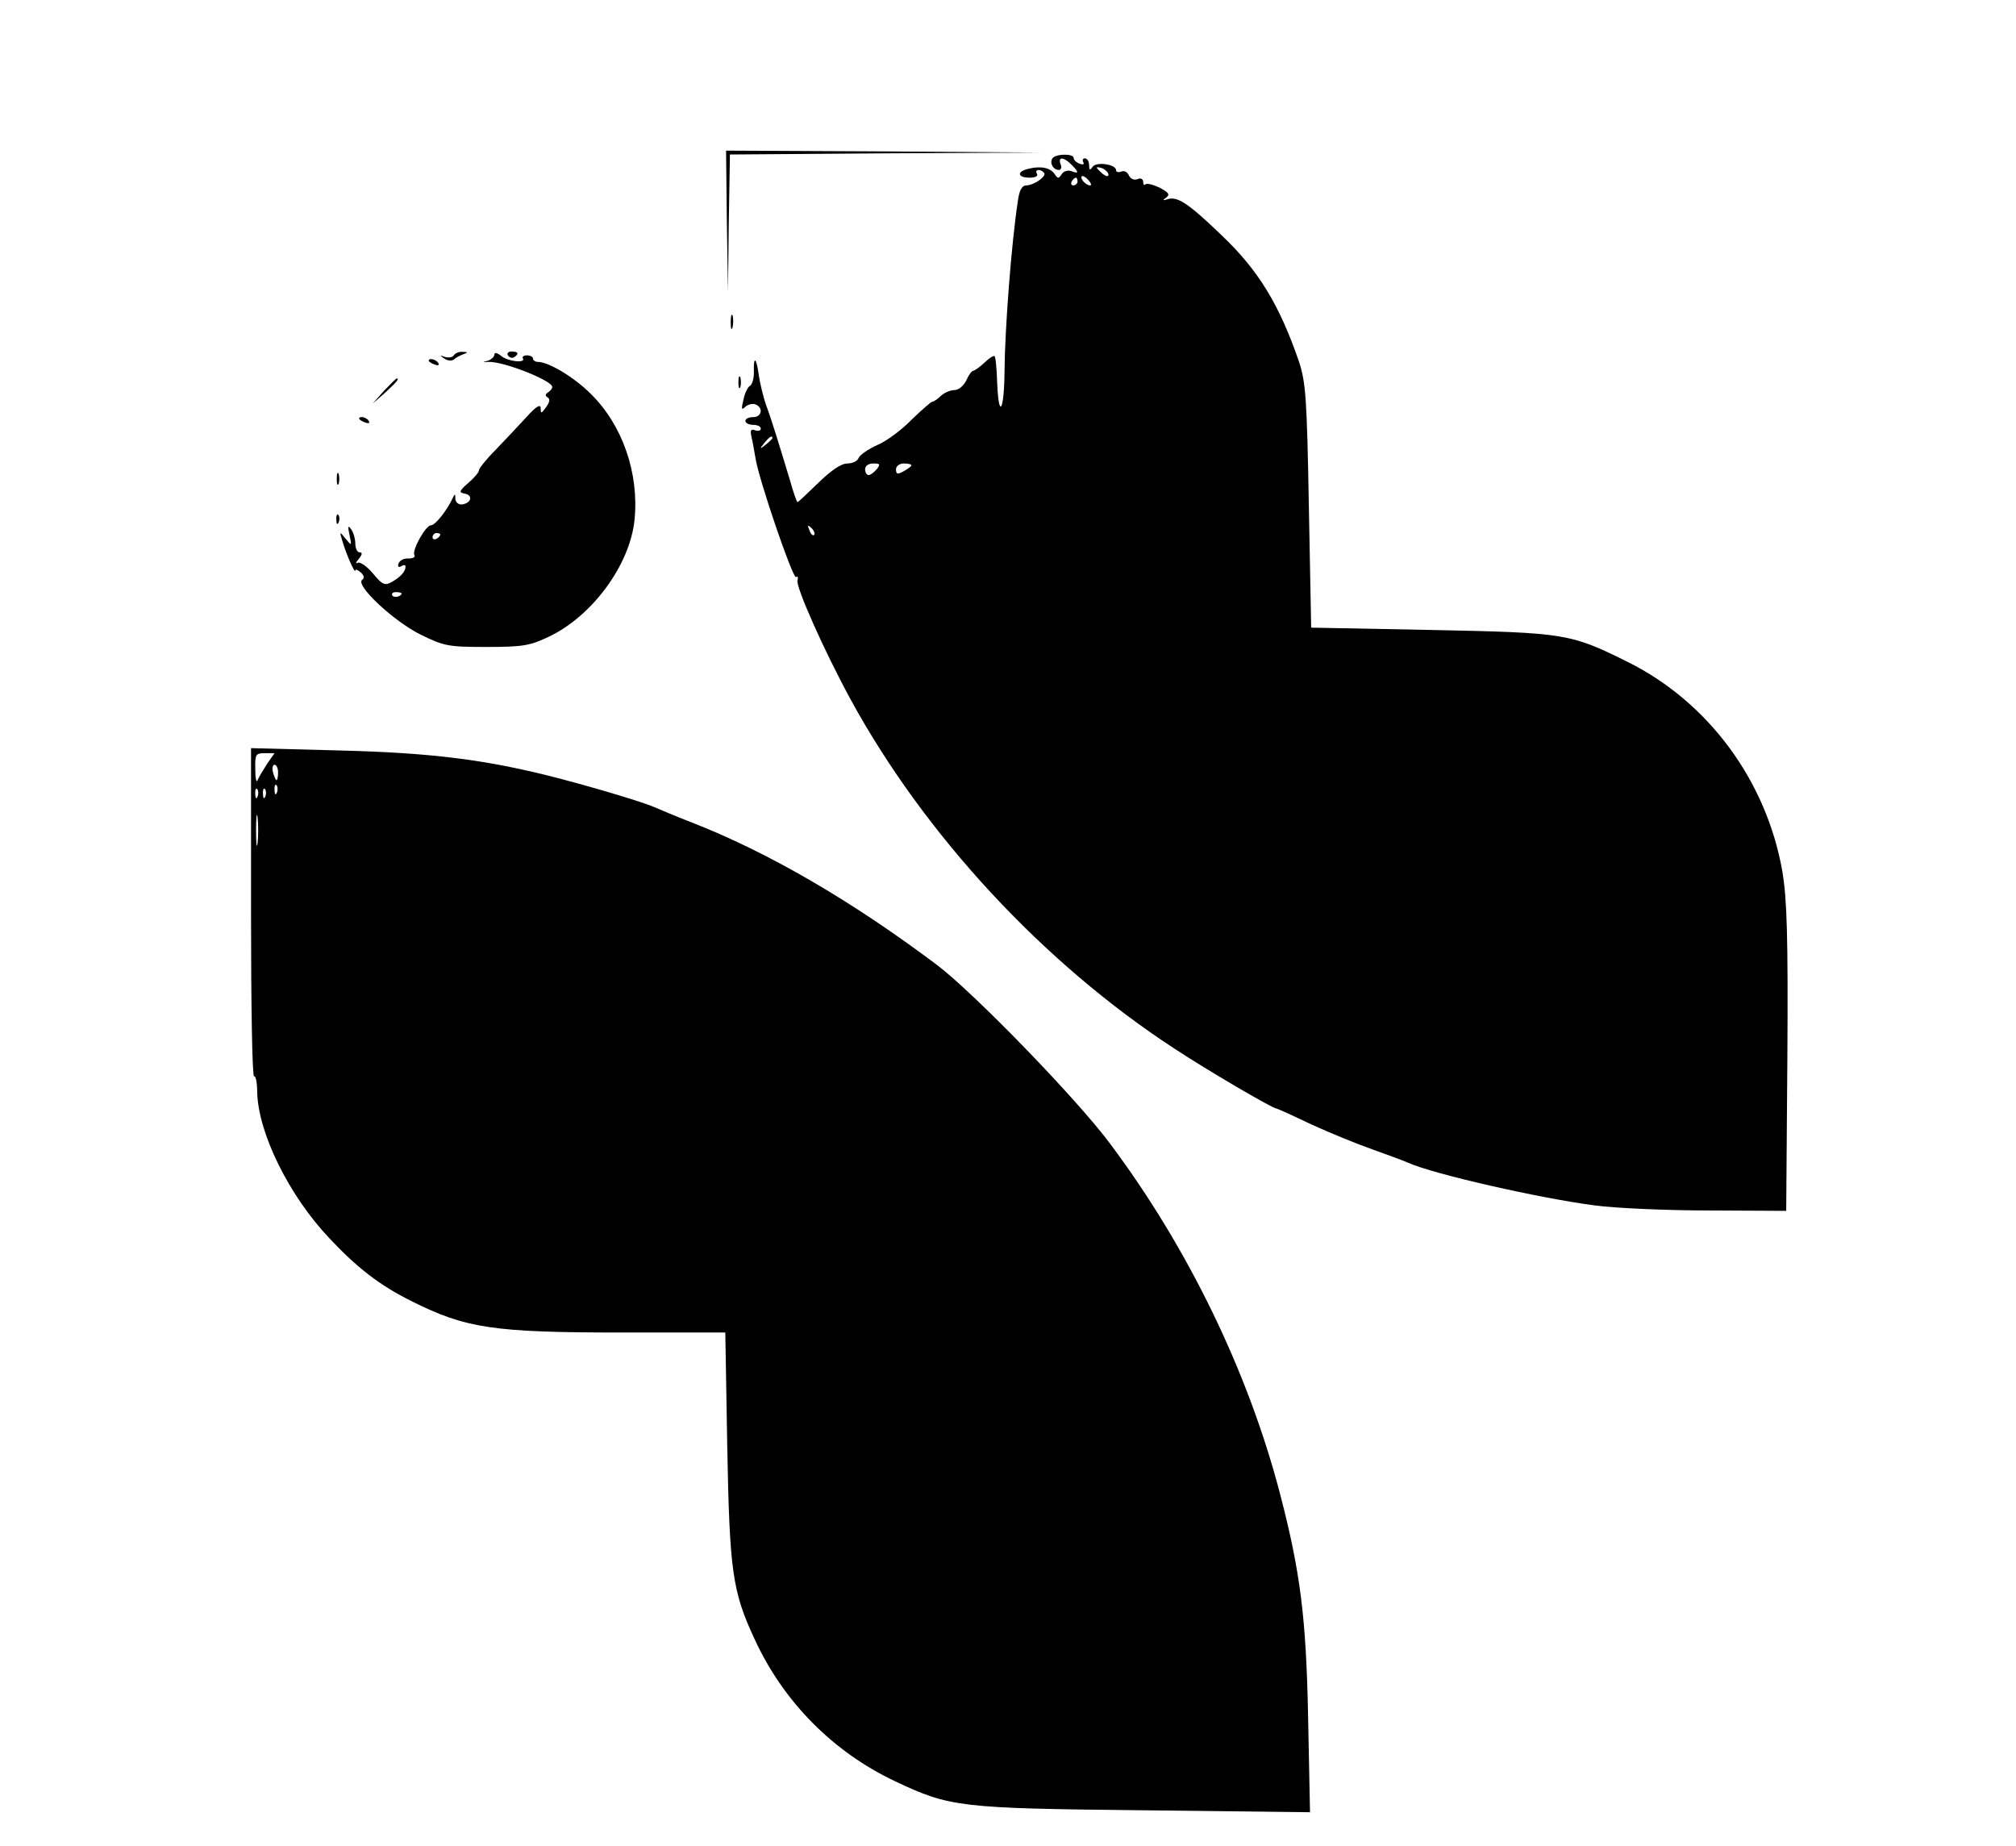 <?xml version="1.0" standalone="no"?>
<!DOCTYPE svg PUBLIC "-//W3C//DTD SVG 20010904//EN"
 "http://www.w3.org/TR/2001/REC-SVG-20010904/DTD/svg10.dtd">
<svg version="1.0" xmlns="http://www.w3.org/2000/svg"
 width="522pt" height="478pt" viewBox="0 0 522 478"
 preserveAspectRatio="xMidYMid meet">

<g transform="translate(0,478) scale(0.1,-0.1)"
fill="#000000" stroke="none">
<path d="M1882 4208 l3 -183 2 177 3 178 403 3 402 2 -407 3 -408 2 2 -182z"/>
<path d="M2725 4370 c-8 -12 2 -30 17 -30 5 0 8 7 4 15 -7 20 8 19 28 -1 20
-20 20 -25 0 -17 -9 3 -20 0 -25 -8 -8 -12 -10 -12 -18 0 -11 17 -37 22 -68
14 -31 -7 -29 -23 3 -23 14 0 23 4 19 10 -7 11 8 14 18 3 9 -8 -24 -32 -45
-33 -12 0 -19 -12 -23 -44 -16 -106 -33 -324 -34 -438 -1 -103 -15 -125 -19
-30 -1 36 -4 68 -7 70 -2 2 -14 -5 -26 -17 -13 -12 -26 -21 -29 -21 -4 0 -12
-11 -18 -25 -7 -14 -20 -25 -31 -25 -11 0 -26 -7 -35 -15 -8 -8 -18 -15 -22
-15 -3 0 -27 -21 -53 -46 -25 -26 -65 -56 -89 -66 -24 -11 -46 -26 -49 -34 -3
-8 -16 -14 -29 -14 -16 0 -42 -18 -75 -50 -28 -27 -52 -50 -54 -50 -2 0 -11
26 -20 58 -29 96 -47 155 -62 195 -7 21 -15 54 -18 74 -6 46 -14 54 -13 13 1
-18 -4 -35 -10 -39 -6 -3 -14 -20 -17 -36 -6 -24 -5 -28 5 -18 7 6 19 9 26 6
21 -8 17 -33 -6 -33 -11 0 -20 -4 -20 -10 0 -5 9 -10 20 -10 11 0 20 -4 20
-10 0 -5 -7 -7 -15 -4 -11 4 -13 0 -9 -18 3 -12 7 -36 10 -53 8 -55 97 -314
105 -309 5 3 6 -1 4 -8 -6 -15 69 -183 137 -308 192 -352 500 -684 839 -905
85 -56 254 -155 264 -155 2 0 42 -18 90 -41 48 -22 119 -51 159 -65 39 -14 80
-29 91 -34 66 -30 345 -93 485 -111 52 -7 185 -13 295 -13 l200 -1 3 395 c2
318 -1 412 -13 484 -41 234 -191 438 -400 542 -149 74 -162 76 -510 83 l-310
6 -6 315 c-5 281 -8 321 -26 375 -50 145 -104 235 -200 326 -84 81 -113 100
-137 94 -15 -5 -17 -4 -7 3 11 8 8 13 -16 26 -17 8 -33 12 -37 9 -3 -4 -6 -1
-6 6 0 8 -7 11 -15 7 -9 -3 -18 1 -22 10 -3 8 -12 13 -19 10 -8 -3 -14 -2 -14
3 0 16 -52 23 -61 9 -7 -10 -9 -9 -9 5 0 9 -5 17 -11 17 -5 0 -7 -4 -4 -10 3
-6 -1 -7 -9 -4 -9 3 -16 10 -16 15 0 12 -47 11 -55 -1z m145 -42 c0 -6 -6 -5
-15 2 -8 7 -15 14 -15 16 0 2 7 1 15 -2 8 -4 15 -11 15 -16z m-45 -27 c-6 -5
-25 10 -25 20 0 5 6 4 14 -3 8 -7 12 -15 11 -17z m-35 9 c0 -5 -5 -10 -11 -10
-5 0 -7 5 -4 10 3 6 8 10 11 10 2 0 4 -4 4 -10z m-790 -664 c0 -2 -8 -10 -17
-17 -16 -13 -17 -12 -4 4 13 16 21 21 21 13z m270 -81 c-7 -8 -16 -15 -21 -15
-5 0 -9 7 -9 15 0 9 9 15 21 15 18 0 19 -2 9 -15z m90 10 c0 -2 -9 -9 -20 -15
-16 -9 -20 -8 -20 5 0 8 9 15 20 15 11 0 20 -2 20 -5z m-252 -180 c-3 -3 -9 2
-12 12 -6 14 -5 15 5 6 7 -7 10 -15 7 -18z"/>
<path d="M1892 3945 c0 -16 2 -22 5 -12 2 9 2 23 0 30 -3 6 -5 -1 -5 -18z"/>
<path d="M1175 3860 c-3 -5 -13 -7 -23 -4 -14 5 -14 4 -2 -4 8 -6 19 -7 25 -3
5 5 17 11 25 14 12 4 12 6 -2 6 -9 1 -19 -3 -23 -9z"/>
<path d="M1280 3862 c0 -6 -8 -13 -17 -16 -15 -4 -14 -4 2 -3 37 2 165 -48
165 -65 0 -4 -5 -10 -11 -14 -7 -4 -8 -9 -1 -13 7 -4 5 -13 -4 -25 -12 -17
-14 -18 -14 -3 0 12 -12 5 -37 -23 -21 -23 -57 -61 -80 -85 -24 -24 -43 -48
-43 -53 0 -5 -12 -19 -27 -32 -24 -21 -26 -25 -10 -28 22 -4 18 -24 -6 -28
-10 -1 -17 5 -18 14 0 14 -1 15 -7 2 -15 -32 -45 -70 -56 -70 -14 0 -50 -65
-43 -77 3 -5 -3 -9 -15 -9 -12 1 -23 -5 -26 -13 -3 -8 0 -11 7 -7 6 4 11 4 11
-1 0 -13 -13 -27 -36 -40 -18 -10 -24 -7 -49 23 -15 18 -33 30 -39 27 -6 -4
-5 1 3 10 9 11 10 17 2 17 -6 0 -11 10 -11 23 0 12 -5 29 -11 37 -8 11 -9 8
-4 -15 6 -29 6 -29 -10 -10 -16 20 -16 19 -9 -4 9 -32 33 -88 34 -78 0 4 6 2
14 -5 9 -8 10 -15 4 -19 -20 -13 82 -108 151 -142 61 -30 72 -32 171 -32 92 0
112 3 160 26 113 53 211 186 223 303 12 121 -31 245 -113 326 -44 44 -110 83
-137 83 -7 0 -13 4 -13 9 0 4 -7 8 -16 8 -8 0 -13 -4 -10 -8 8 -13 -40 -8 -57
7 -10 8 -17 9 -17 3z m-140 -466 c0 -3 -4 -8 -10 -11 -5 -3 -10 -1 -10 4 0 6
5 11 10 11 6 0 10 -2 10 -4z m-100 -152 c0 -8 -19 -13 -24 -6 -3 5 1 9 9 9 8
0 15 -2 15 -3z"/>
<path d="M1315 3860 c4 -6 11 -8 16 -5 14 9 11 15 -7 15 -8 0 -12 -5 -9 -10z"/>
<path d="M1110 3846 c0 -2 7 -7 16 -10 8 -3 12 -2 9 4 -6 10 -25 14 -25 6z"/>
<path d="M1912 3790 c0 -14 2 -19 5 -12 2 6 2 18 0 25 -3 6 -5 1 -5 -13z"/>
<path d="M994 3768 l-29 -33 33 29 c30 28 37 36 29 36 -2 0 -16 -15 -33 -32z"/>
<path d="M930 3696 c0 -2 7 -7 16 -10 8 -3 12 -2 9 4 -6 10 -25 14 -25 6z"/>
<path d="M872 3540 c0 -14 2 -19 5 -12 2 6 2 18 0 25 -3 6 -5 1 -5 -13z"/>
<path d="M871 3434 c0 -11 3 -14 6 -6 3 7 2 16 -1 19 -3 4 -6 -2 -5 -13z"/>
<path d="M650 2416 c0 -235 3 -425 8 -423 4 3 8 -16 8 -42 3 -105 82 -266 186
-376 71 -76 131 -123 214 -164 140 -70 210 -81 545 -81 l267 0 5 -292 c6 -325
13 -377 70 -500 75 -164 204 -294 365 -370 142 -67 166 -70 646 -75 l428 -5
-5 249 c-5 254 -20 373 -72 573 -82 316 -238 638 -440 908 -85 115 -352 390
-448 463 -222 167 -439 293 -637 370 -41 16 -84 34 -95 39 -30 13 -139 46
-245 74 -187 49 -331 67 -572 73 l-228 6 0 -427z m42 387 c-10 -16 -22 -35
-25 -43 -3 -8 -6 4 -6 28 -1 39 1 42 25 42 l25 0 -19 -27z m28 -23 c0 -11 -2
-20 -4 -20 -2 0 -6 9 -9 20 -3 11 -1 20 4 20 5 0 9 -9 9 -20z m-3 -52 c-3 -8
-6 -5 -6 6 -1 11 2 17 5 13 3 -3 4 -12 1 -19z m-50 -10 c-3 -8 -6 -5 -6 6 -1
11 2 17 5 13 3 -3 4 -12 1 -19z m20 0 c-3 -8 -6 -5 -6 6 -1 11 2 17 5 13 3 -3
4 -12 1 -19z m-20 -120 c-2 -18 -4 -4 -4 32 0 36 2 50 4 33 2 -18 2 -48 0 -65z"/>
</g>
</svg>
